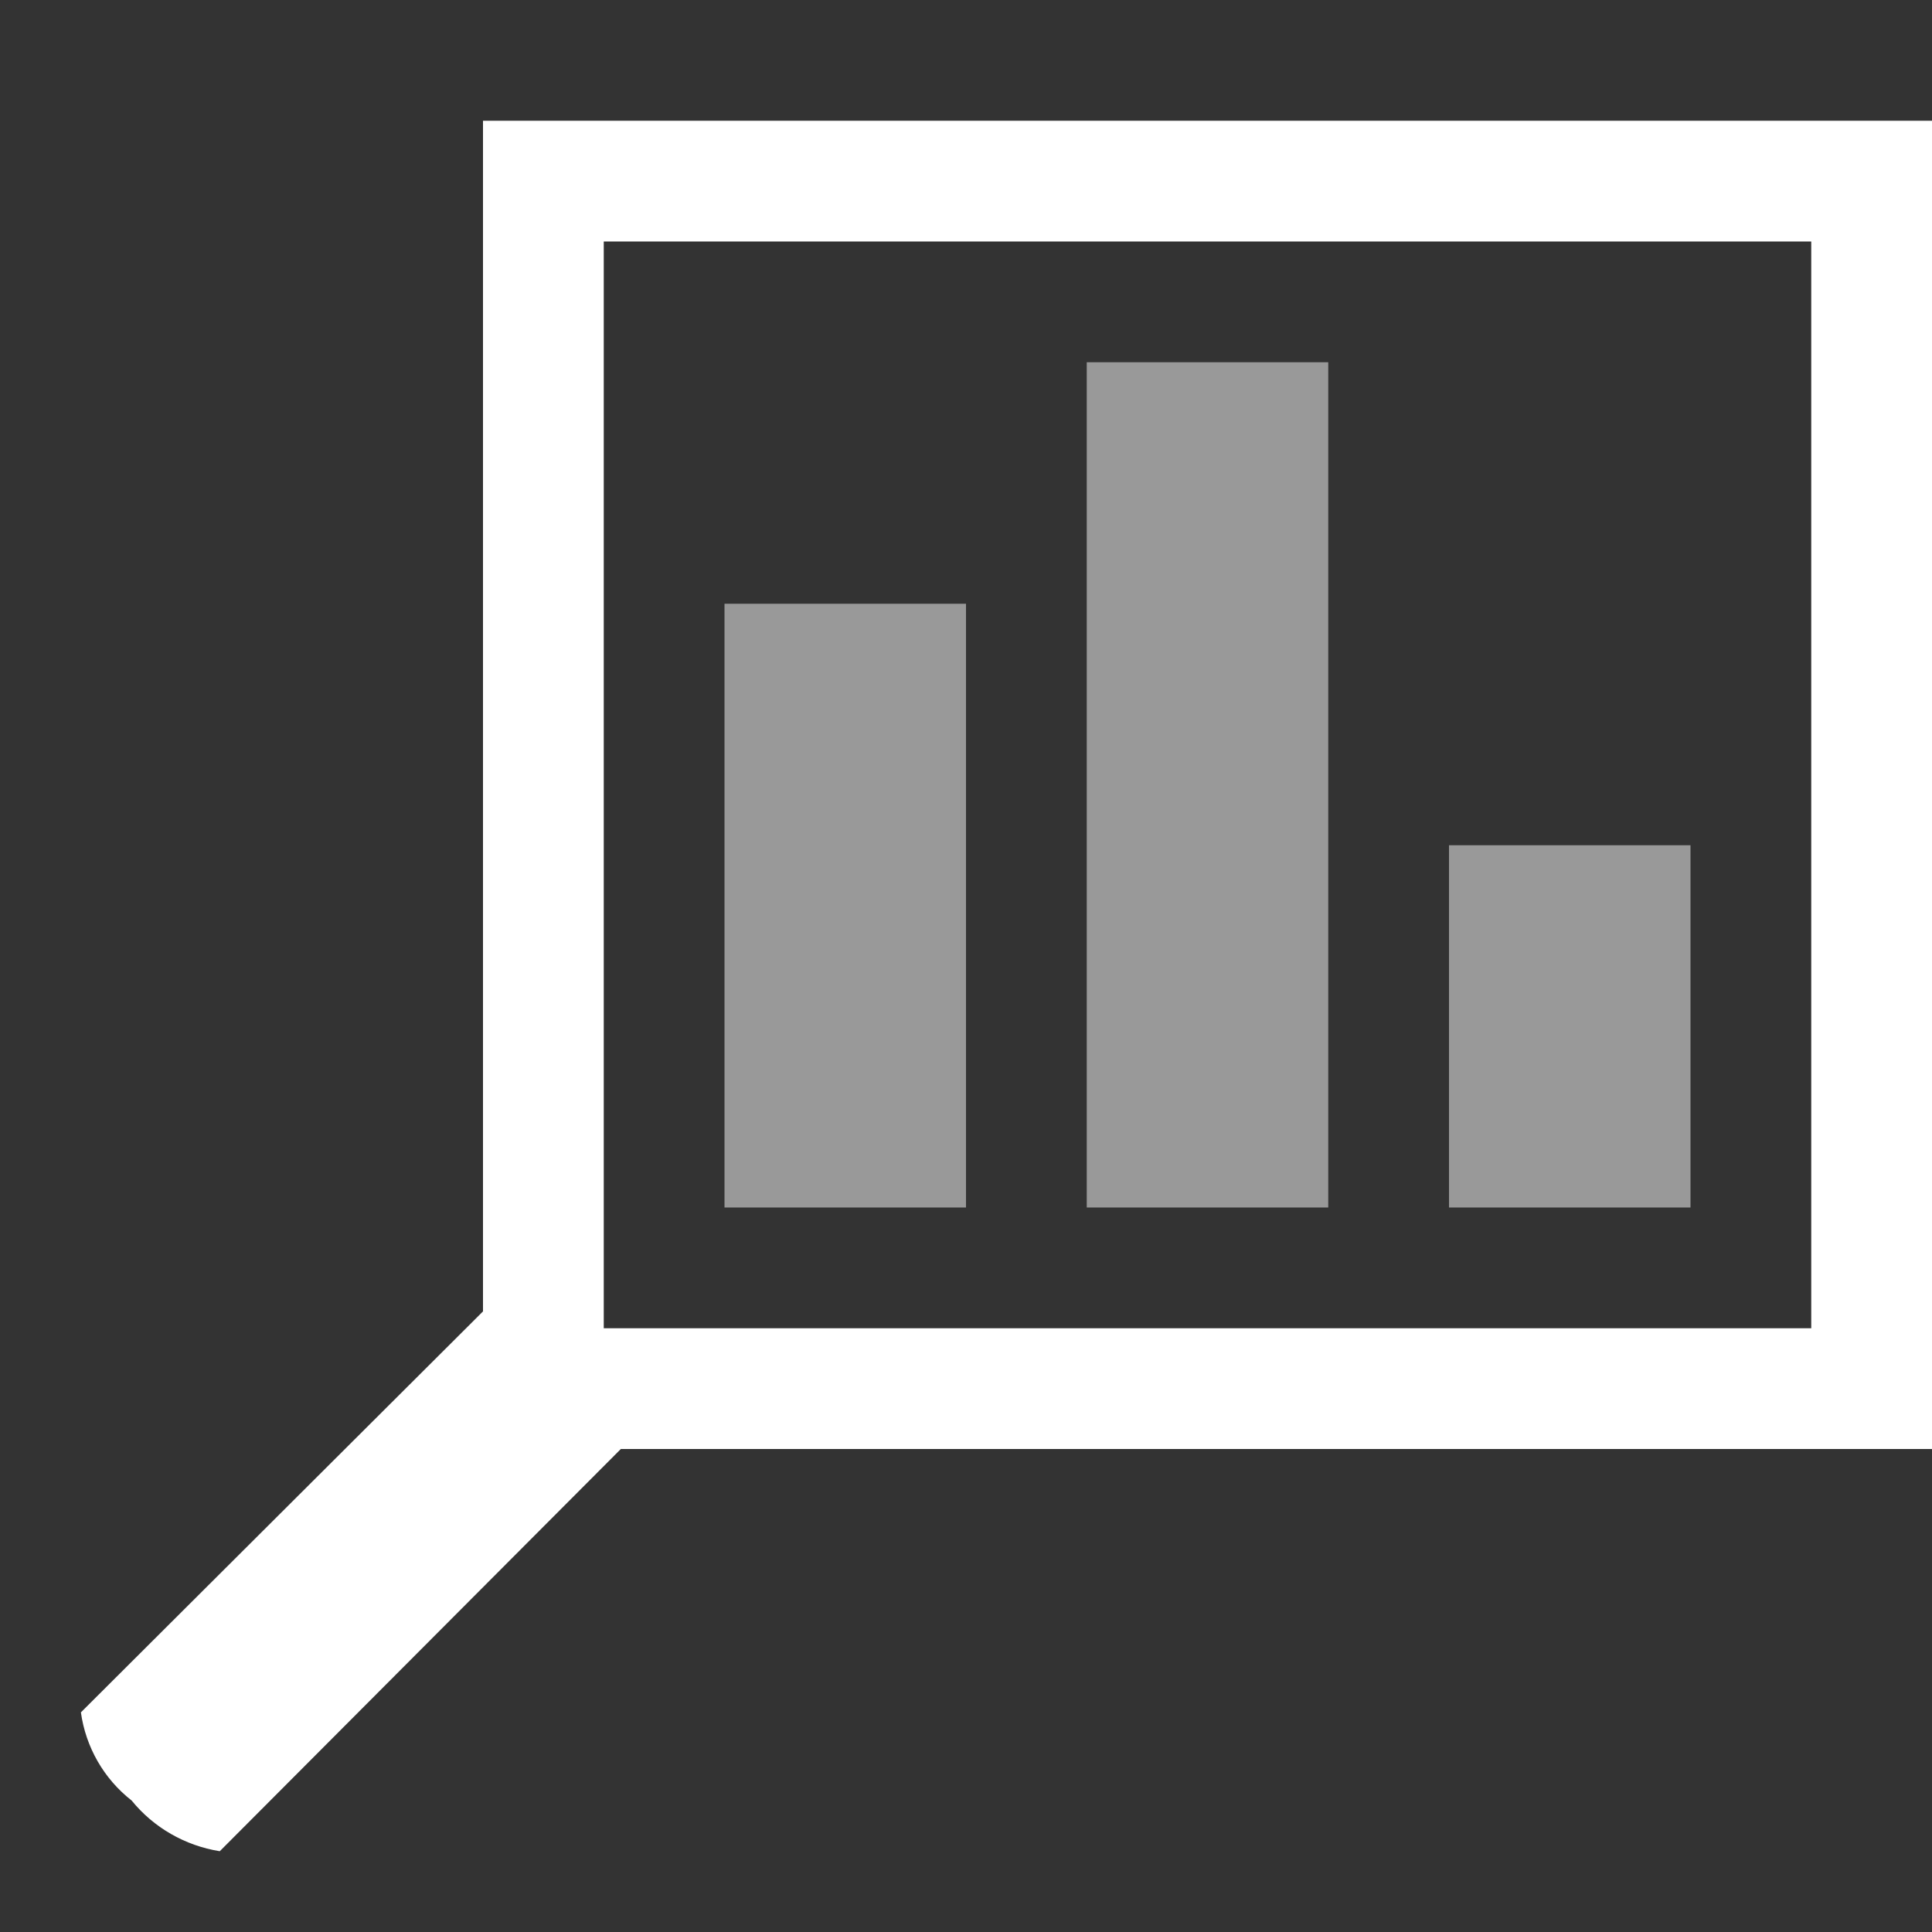 <svg width="16" height="16" viewBox="0 0 16 16" fill="none" xmlns="http://www.w3.org/2000/svg">
<rect x="0" y="0" width="16" height="16" fill="#333333" stroke="none"/>
<path d="M4 1V12H16V1H4ZM15 11H5V2H15V11Z" fill="white"/>
<path opacity="0.5" d="M8 5H6V10H8V5Z" fill="white"/>
<path opacity="0.5" d="M14 7H12V10H14V7Z" fill="white"/>
<path opacity="0.5" d="M11 3H9V10H11V3Z" fill="white"/>
<path fill-rule="evenodd" clip-rule="evenodd" d="M5.36 11.781L1.82 15.331C1.533 15.285 1.273 15.136 1.09 14.911C0.86 14.731 0.71 14.469 0.67 14.181L4.22 10.641L5.36 11.781Z" fill="white"/>
</svg>
